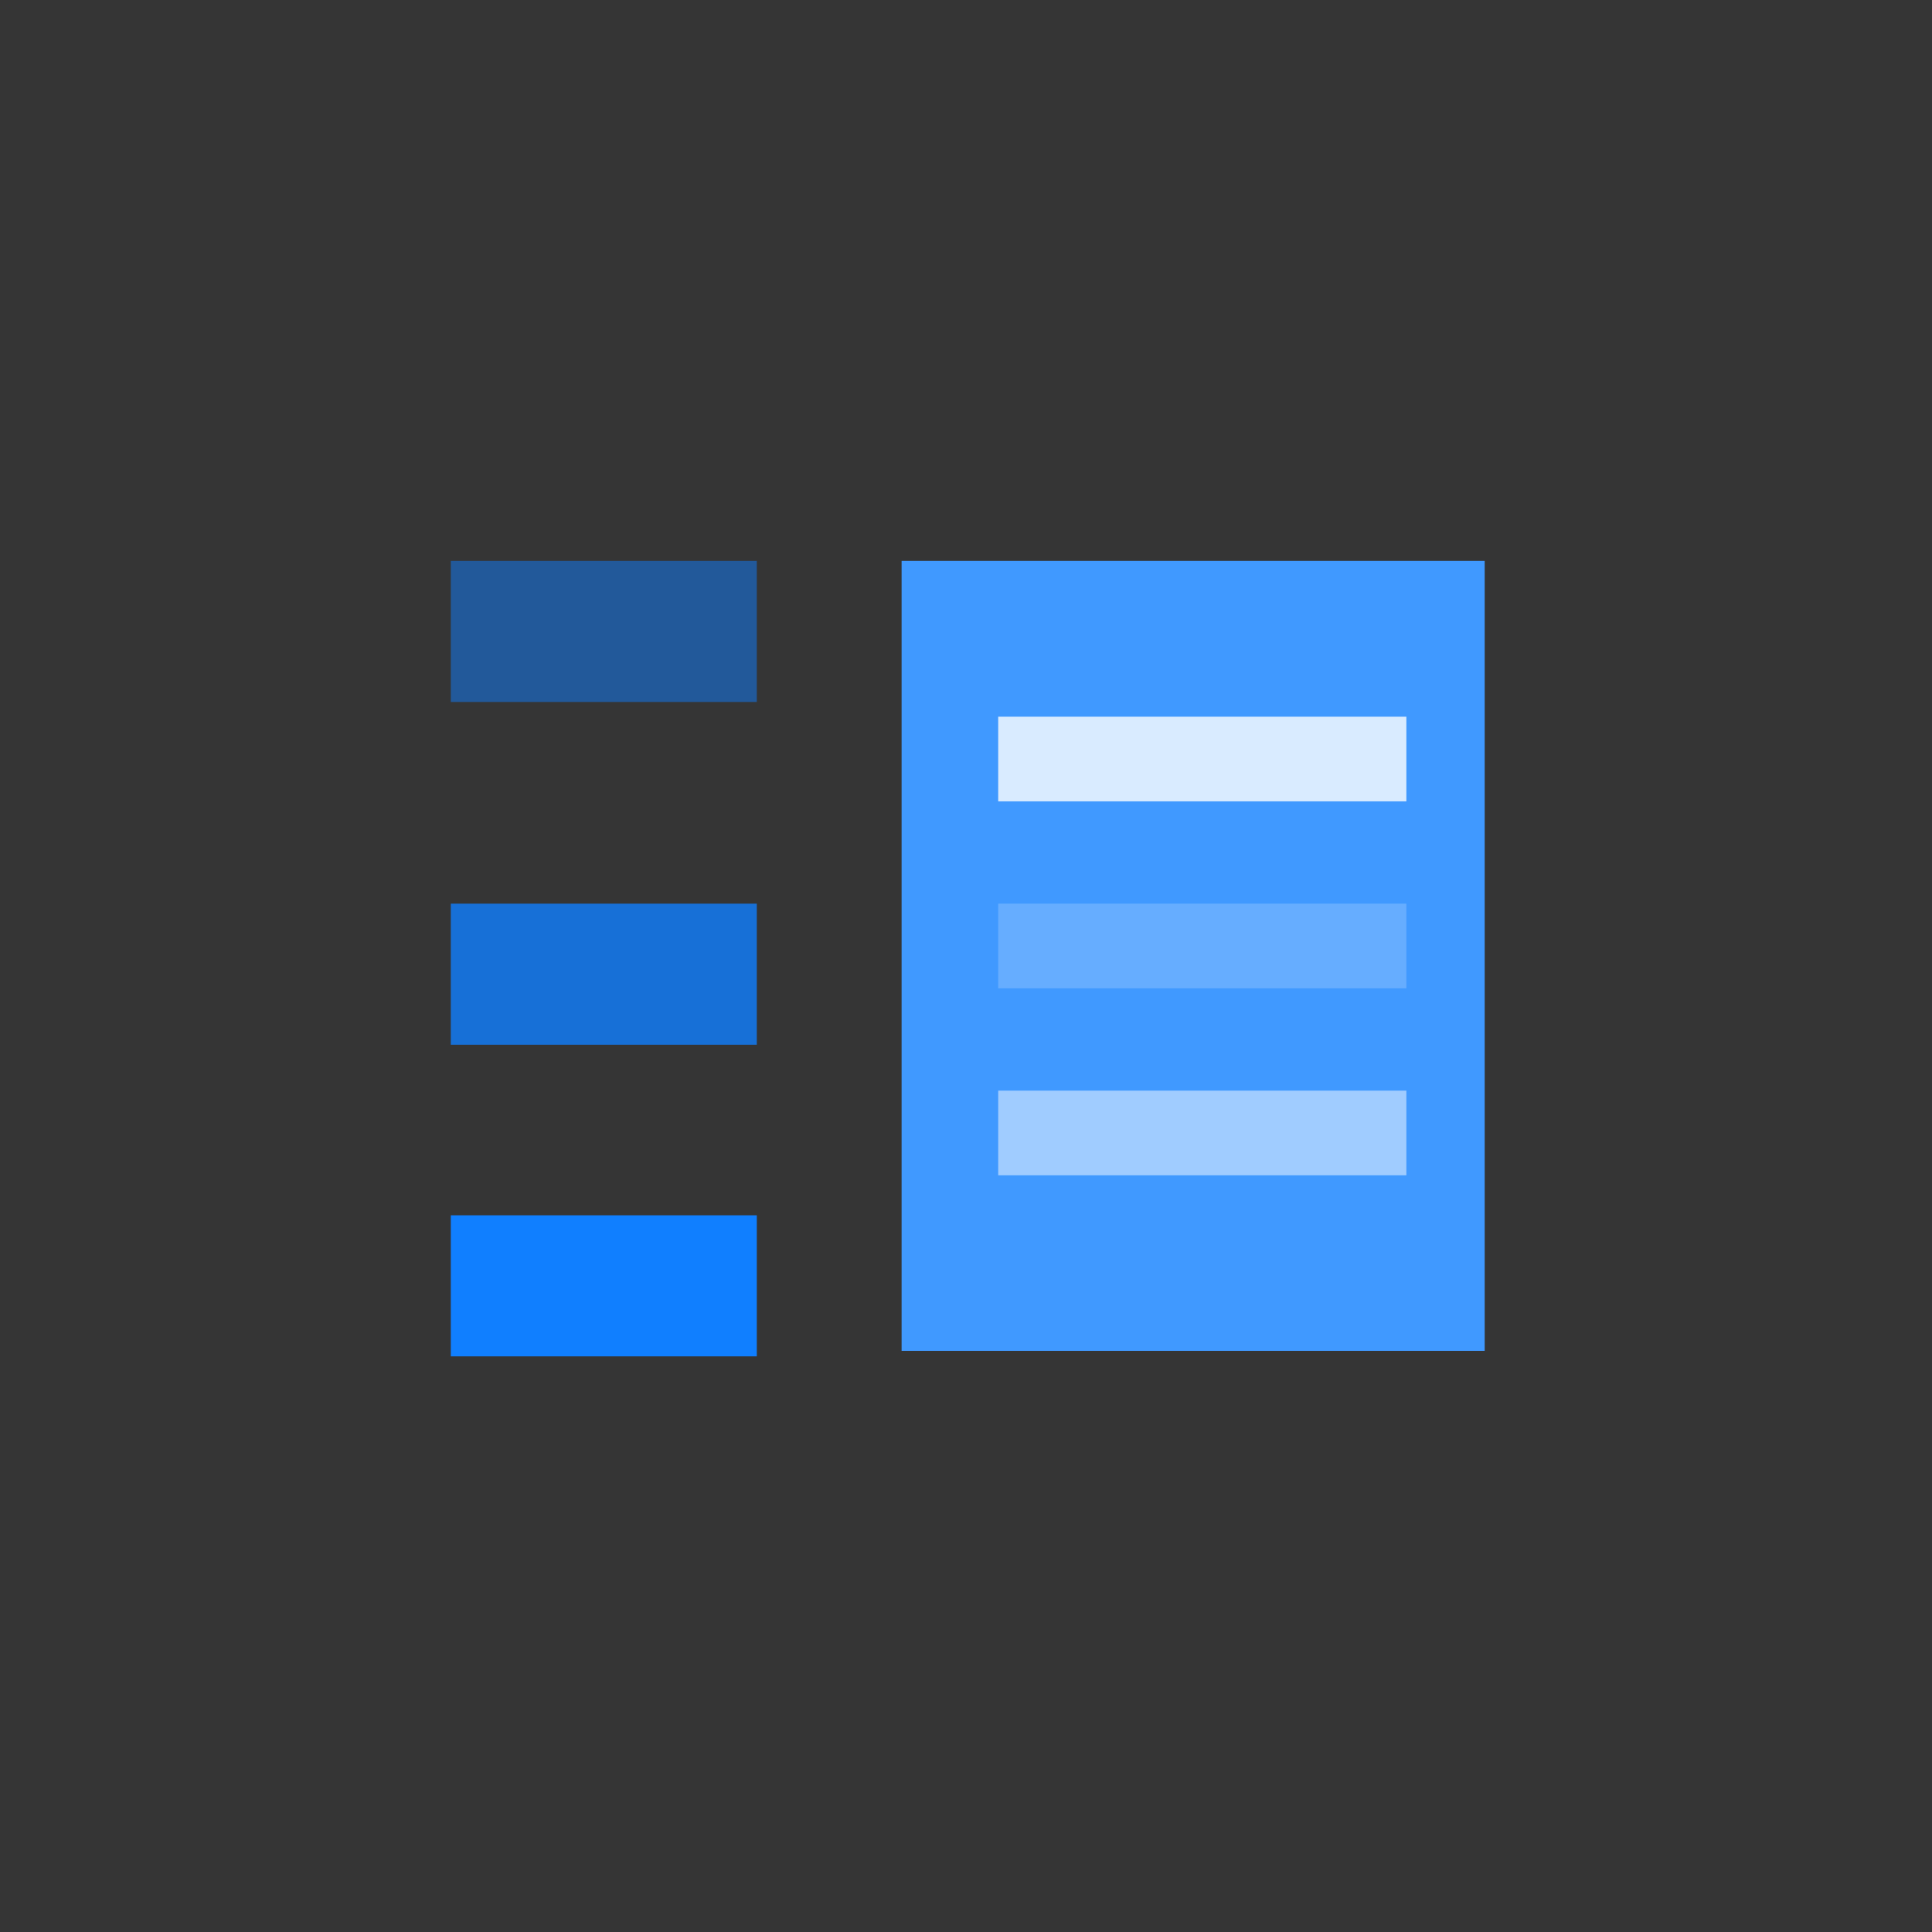 <?xml version="1.0" encoding="UTF-8"?>
<svg width="60px" height="60px" viewBox="0 0 60 60" version="1.1" xmlns="http://www.w3.org/2000/svg" xmlns:xlink="http://www.w3.org/1999/xlink">
    <rect x="0" y="0" width="60" height="60" fill="#333333" stroke="none"/>
    <!-- Generator: Sketch 55 (78076) - https://sketchapp.com -->
    <title>Group 19 Copy</title>
    <desc>Created with Sketch.</desc>
    <g id="0709" stroke="none" stroke-width="1" fill="none" fill-rule="evenodd">
        <g id="图标0725" transform="translate(-521, -290)">
            <g id="编组-4" transform="translate(521, 77)">
                <g id="Group-19-Copy" transform="translate(0, 213)">
                    <rect id="Rectangle-Copy-17" fill="#F7F9FC" opacity="0.01" x="0" y="0" width="60" height="60"></rect>
                    <g id="Group-15" transform="translate(14, 17.419)">
                        <g id="Group-14" transform="translate(14, 0)">
                            <rect id="Rectangle" fill="#4099FF" x="-6.39488462e-14" y="1.77635684e-15" width="18.108" height="24.533"></rect>
                            <rect id="Rectangle-Copy-9" fill="#FFFFFF" opacity="0.8" x="3" y="4.839" width="12.676" height="2.629"></rect>
                            <rect id="Rectangle-Copy-12" fill="#FFFFFF" opacity="0.2" x="3" y="10.645" width="12.676" height="2.629"></rect>
                            <rect id="Rectangle-Copy-20" fill="#FFFFFF" opacity="0.5" x="3" y="16.452" width="12.676" height="2.629"></rect>
                        </g>
                        <rect id="Rectangle-Copy-6" fill="#107FFF" opacity="0.5" x="-3.55271368e-14" y="-1.55431223e-14" width="9.503" height="4.381"></rect>
                        <rect id="Rectangle-Copy-7" fill="#107FFF" opacity="0.8" x="-3.55271368e-14" y="10.645" width="9.503" height="4.381"></rect>
                        <rect id="Rectangle-Copy-8" fill="#107FFF" x="-3.55271368e-14" y="20.323" width="9.503" height="4.381"></rect>
                    </g>
                </g>
            </g>
        </g>
    </g>
</svg>